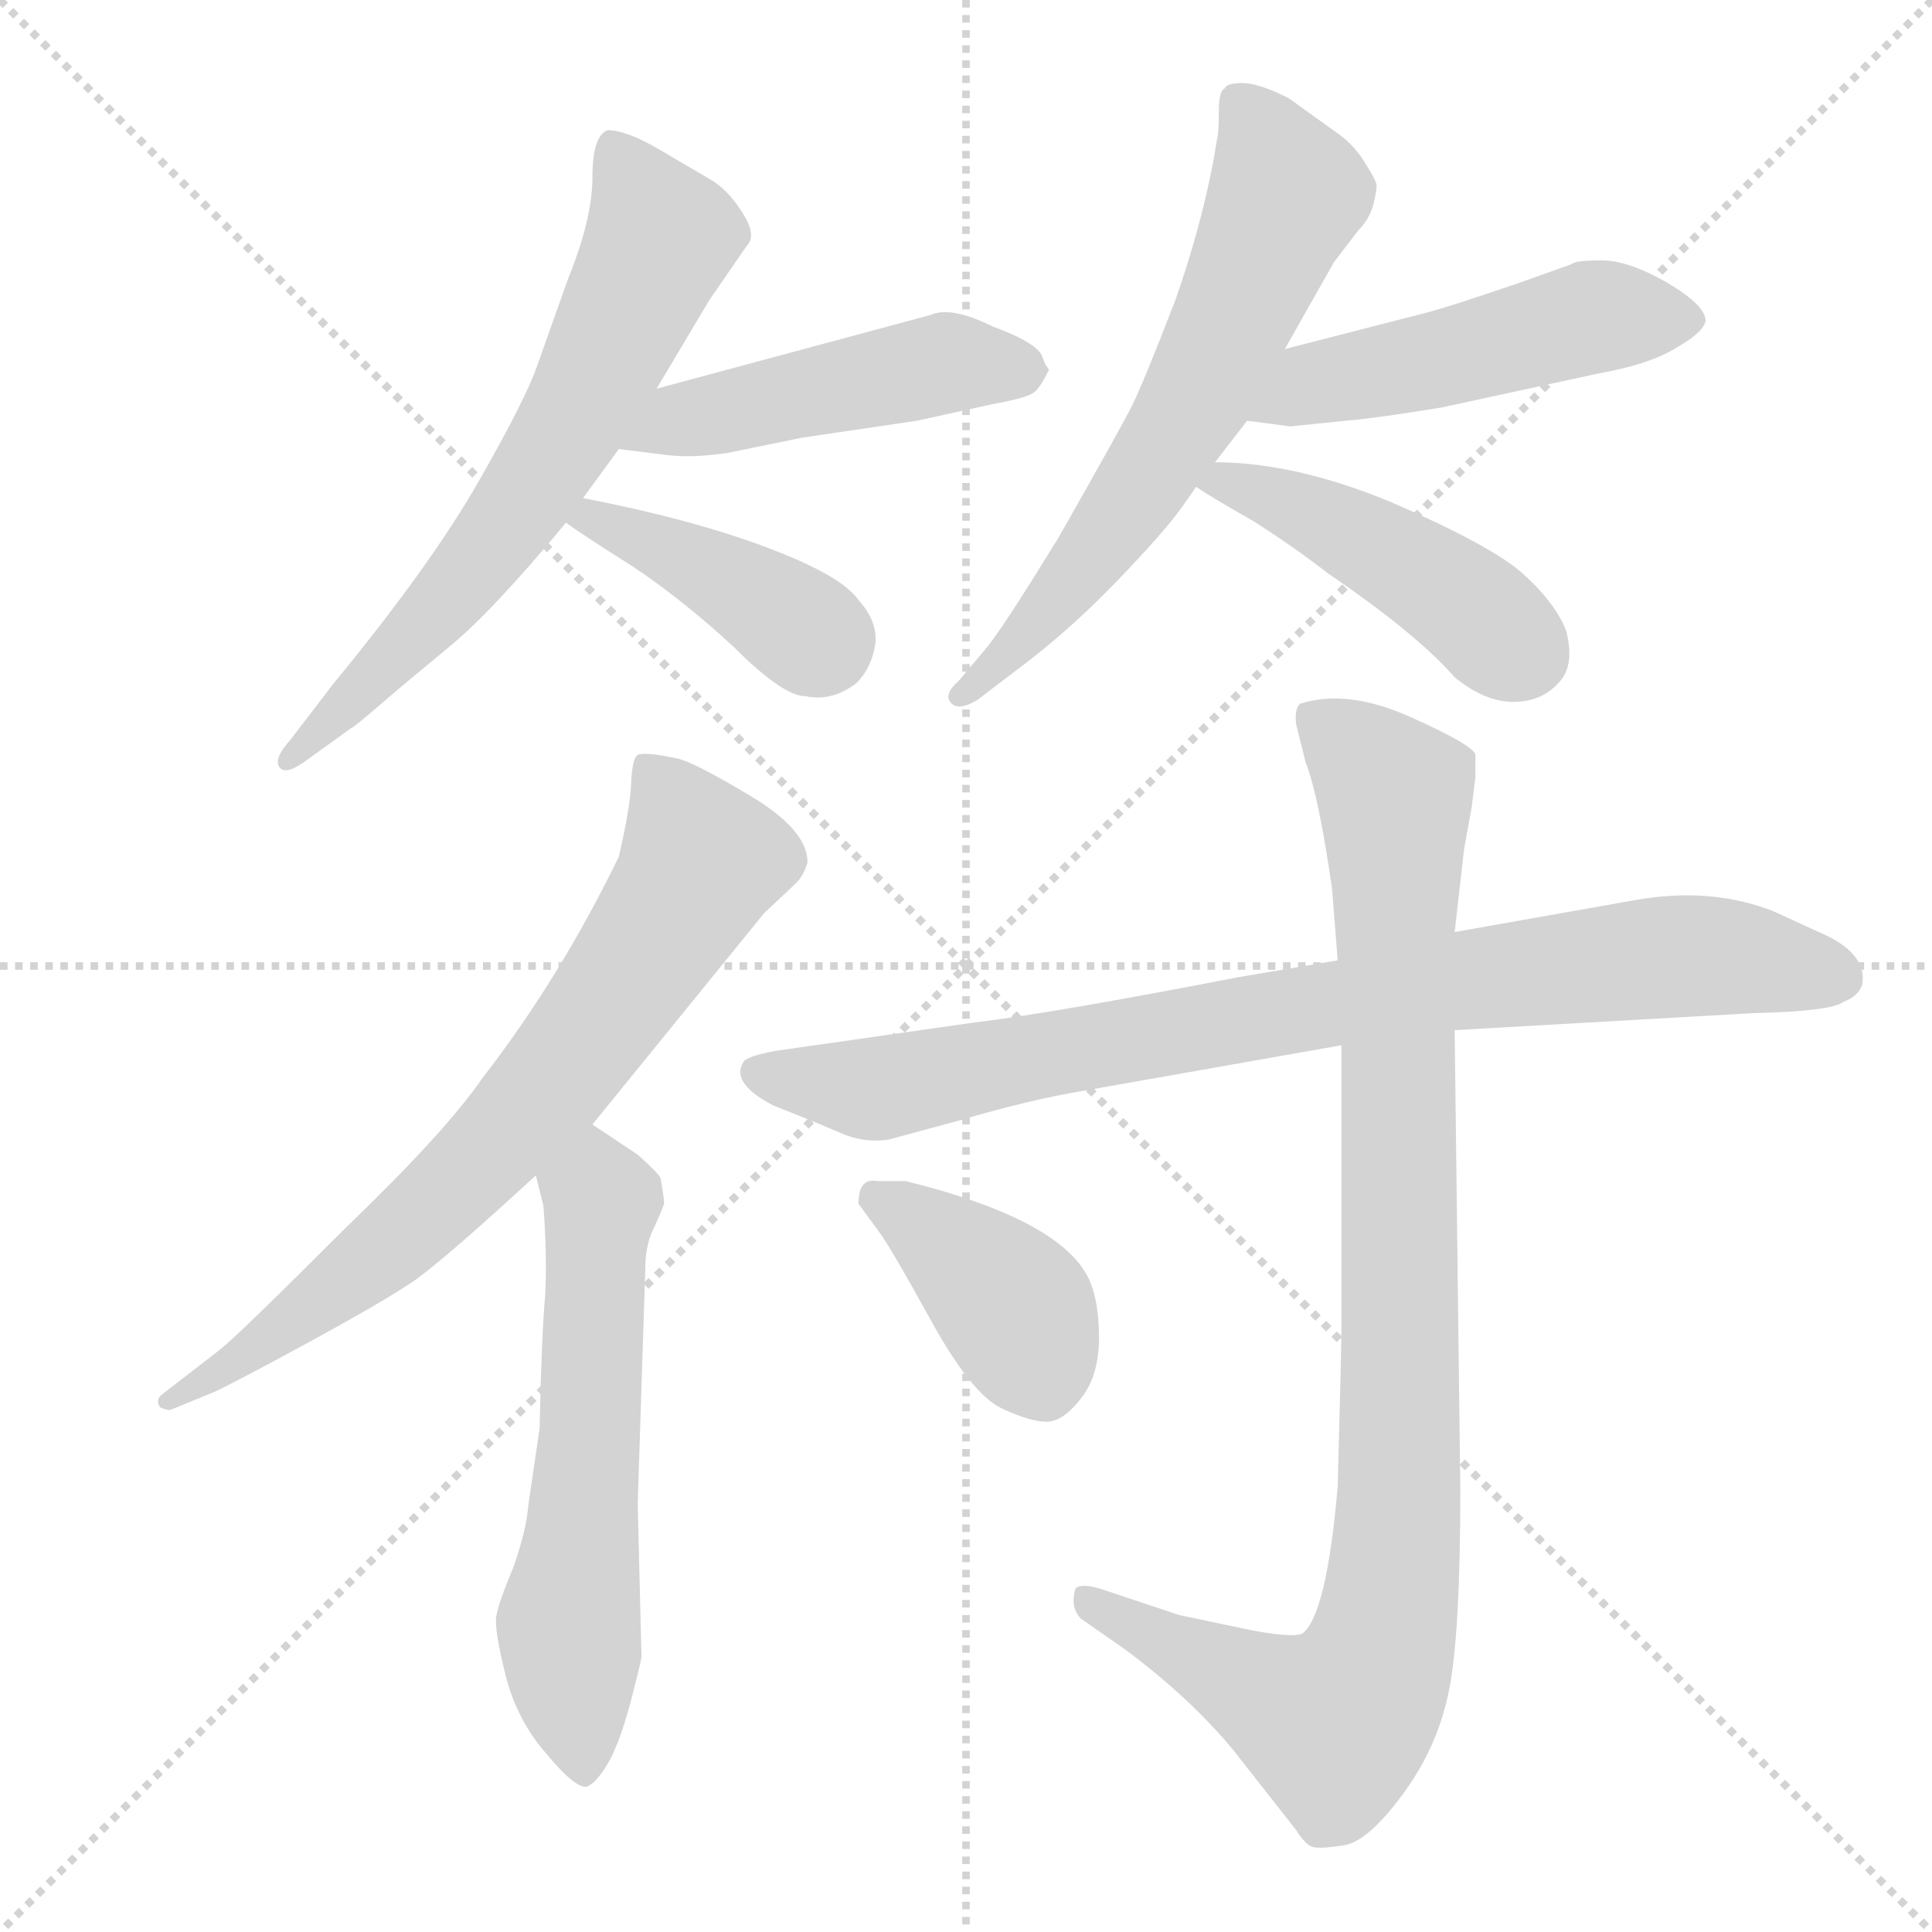 <svg xmlns="http://www.w3.org/2000/svg" version="1.1" viewBox="0 0 1024 1024">
  <g stroke="lightgray" stroke-dasharray="1,1" stroke-width="1" transform="scale(4, 4)">
    <line x1="0" y1="0" x2="256" y2="256" />
    <line x1="256" y1="0" x2="0" y2="256" />
    <line x1="128" y1="0" x2="128" y2="256" />
    <line x1="0" y1="128" x2="256" y2="128" />
  </g>
  <g transform="scale(1.0, -1.0) translate(0.0, -824.00)">
    <style type="text/css">
      
        @keyframes keyframes0 {
          from {
            stroke: blue;
            stroke-dashoffset: 650;
            stroke-width: 128;
          }
          68% {
            animation-timing-function: step-end;
            stroke: blue;
            stroke-dashoffset: 0;
            stroke-width: 128;
          }
          to {
            stroke: black;
            stroke-width: 1024;
          }
        }
        #make-me-a-hanzi-animation-0 {
          animation: keyframes0 0.779s both;
          animation-delay: 0s;
          animation-timing-function: linear;
        }
      
        @keyframes keyframes1 {
          from {
            stroke: blue;
            stroke-dashoffset: 476;
            stroke-width: 128;
          }
          61% {
            animation-timing-function: step-end;
            stroke: blue;
            stroke-dashoffset: 0;
            stroke-width: 128;
          }
          to {
            stroke: black;
            stroke-width: 1024;
          }
        }
        #make-me-a-hanzi-animation-1 {
          animation: keyframes1 0.637s both;
          animation-delay: 0.779s;
          animation-timing-function: linear;
        }
      
        @keyframes keyframes2 {
          from {
            stroke: blue;
            stroke-dashoffset: 402;
            stroke-width: 128;
          }
          57% {
            animation-timing-function: step-end;
            stroke: blue;
            stroke-dashoffset: 0;
            stroke-width: 128;
          }
          to {
            stroke: black;
            stroke-width: 1024;
          }
        }
        #make-me-a-hanzi-animation-2 {
          animation: keyframes2 0.577s both;
          animation-delay: 1.416s;
          animation-timing-function: linear;
        }
      
        @keyframes keyframes3 {
          from {
            stroke: blue;
            stroke-dashoffset: 627;
            stroke-width: 128;
          }
          67% {
            animation-timing-function: step-end;
            stroke: blue;
            stroke-dashoffset: 0;
            stroke-width: 128;
          }
          to {
            stroke: black;
            stroke-width: 1024;
          }
        }
        #make-me-a-hanzi-animation-3 {
          animation: keyframes3 0.76s both;
          animation-delay: 1.993s;
          animation-timing-function: linear;
        }
      
        @keyframes keyframes4 {
          from {
            stroke: blue;
            stroke-dashoffset: 492;
            stroke-width: 128;
          }
          62% {
            animation-timing-function: step-end;
            stroke: blue;
            stroke-dashoffset: 0;
            stroke-width: 128;
          }
          to {
            stroke: black;
            stroke-width: 1024;
          }
        }
        #make-me-a-hanzi-animation-4 {
          animation: keyframes4 0.65s both;
          animation-delay: 2.754s;
          animation-timing-function: linear;
        }
      
        @keyframes keyframes5 {
          from {
            stroke: blue;
            stroke-dashoffset: 451;
            stroke-width: 128;
          }
          59% {
            animation-timing-function: step-end;
            stroke: blue;
            stroke-dashoffset: 0;
            stroke-width: 128;
          }
          to {
            stroke: black;
            stroke-width: 1024;
          }
        }
        #make-me-a-hanzi-animation-5 {
          animation: keyframes5 0.617s both;
          animation-delay: 3.404s;
          animation-timing-function: linear;
        }
      
        @keyframes keyframes6 {
          from {
            stroke: blue;
            stroke-dashoffset: 719;
            stroke-width: 128;
          }
          70% {
            animation-timing-function: step-end;
            stroke: blue;
            stroke-dashoffset: 0;
            stroke-width: 128;
          }
          to {
            stroke: black;
            stroke-width: 1024;
          }
        }
        #make-me-a-hanzi-animation-6 {
          animation: keyframes6 0.835s both;
          animation-delay: 4.021s;
          animation-timing-function: linear;
        }
      
        @keyframes keyframes7 {
          from {
            stroke: blue;
            stroke-dashoffset: 589;
            stroke-width: 128;
          }
          66% {
            animation-timing-function: step-end;
            stroke: blue;
            stroke-dashoffset: 0;
            stroke-width: 128;
          }
          to {
            stroke: black;
            stroke-width: 1024;
          }
        }
        #make-me-a-hanzi-animation-7 {
          animation: keyframes7 0.729s both;
          animation-delay: 4.856s;
          animation-timing-function: linear;
        }
      
        @keyframes keyframes8 {
          from {
            stroke: blue;
            stroke-dashoffset: 837;
            stroke-width: 128;
          }
          73% {
            animation-timing-function: step-end;
            stroke: blue;
            stroke-dashoffset: 0;
            stroke-width: 128;
          }
          to {
            stroke: black;
            stroke-width: 1024;
          }
        }
        #make-me-a-hanzi-animation-8 {
          animation: keyframes8 0.931s both;
          animation-delay: 5.586s;
          animation-timing-function: linear;
        }
      
        @keyframes keyframes9 {
          from {
            stroke: blue;
            stroke-dashoffset: 960;
            stroke-width: 128;
          }
          76% {
            animation-timing-function: step-end;
            stroke: blue;
            stroke-dashoffset: 0;
            stroke-width: 128;
          }
          to {
            stroke: black;
            stroke-width: 1024;
          }
        }
        #make-me-a-hanzi-animation-9 {
          animation: keyframes9 1.031s both;
          animation-delay: 6.517s;
          animation-timing-function: linear;
        }
      
        @keyframes keyframes10 {
          from {
            stroke: blue;
            stroke-dashoffset: 393;
            stroke-width: 128;
          }
          56% {
            animation-timing-function: step-end;
            stroke: blue;
            stroke-dashoffset: 0;
            stroke-width: 128;
          }
          to {
            stroke: black;
            stroke-width: 1024;
          }
        }
        #make-me-a-hanzi-animation-10 {
          animation: keyframes10 0.57s both;
          animation-delay: 7.548s;
          animation-timing-function: linear;
        }
      
    </style>
    
      <path d="M 348 618 L 376 665 L 396 694 Q 401 699 394 710.5 Q 387 722 378 728 L 349 745 Q 332 755 322 755 Q 314 752 314 730 Q 314 708 301 676 L 285 631 Q 279 613 253.5 568.5 Q 228 524 177 462 L 154 432 Q 145 422 148 417.5 Q 151 413 161 420 L 186 438 Q 187 438 201.5 450.5 Q 216 463 238.5 481.5 Q 261 500 300 547 L 309 560 L 328 586 L 348 618 Z" fill="lightgray" />
    
      <path d="M 556 628 L 554 631 L 552 636 Q 548 643 526 651 Q 504 662 493 657 L 348 618 C 319 610 298 590 328 586 L 352 583 Q 366 581 386 584 L 425 592 L 486 601 L 527 610 Q 544 613 548 616 Q 551 618 556 628 Z" fill="lightgray" />
    
      <path d="M 300 547 Q 308 541 335 524 Q 362 506 389 481 Q 415 455 427 455 Q 441 452 454 462 Q 462 470 464 483 Q 465 495 455 506 Q 446 519 406 534 Q 366 549 309 560 C 280 566 276 564 300 547 Z" fill="lightgray" />
    
      <path d="M 644 579 L 661 601 L 681 639 L 707 685 L 720 702 Q 726 708 728 716 Q 730 724 729.5 726.5 Q 729 729 723 738.5 Q 717 748 708 754 L 683 772 Q 667 780 658.5 780 Q 650 780 649 777 Q 646 776 646 764.5 Q 646 753 645 750 L 643 738 Q 636 702 623 665 Q 606 621 600 609 Q 594 597 561 539 Q 534 495 524 482 L 508 463 Q 500 456 504 451.5 Q 508 447 518 453 L 539 469 Q 566 489 592 516 Q 618 543 627 556 L 634 566 L 644 579 Z" fill="lightgray" />
    
      <path d="M 661 601 L 684 598 L 713 601 Q 727 602 764 608 L 847 626 Q 875 631 889 640 Q 903 648 904 654 Q 904 662 884 674 Q 863 686 849 686 Q 835 686 833 684 L 805 674 Q 767 661 755 658 L 681 639 C 652 632 631 605 661 601 Z" fill="lightgray" />
    
      <path d="M 634 566 Q 641 561 664 548 Q 686 534 704 520 Q 751 488 771 465 Q 787 452 802 452 Q 817 452 826 462 Q 835 471 830 490 Q 824 505 806 521 Q 788 536 737 558 Q 686 579 644 579 C 614 580 614 580 634 566 Z" fill="lightgray" />
    
      <path d="M 314 228 L 405 340 L 422 356 Q 426 360 428 367 Q 428 384 398 402 Q 368 420 359 422 Q 340 426 337.5 423.5 Q 335 421 334.5 408.5 Q 334 396 328 370 Q 297 306 256 253 Q 236 224 184 174 Q 127 117 117 109 L 86 85 Q 82 82 85 78 Q 90 76 91 77 L 113 86 Q 124 91 163.5 112.5 Q 203 134 218.5 144.5 Q 234 155 284 201 L 314 228 Z" fill="lightgray" />
    
      <path d="M 350 200 Q 347 204 338 212 L 314 228 C 289 245 277 230 284 201 L 288 185 Q 290 160 289 138 Q 287 116 286 67 L 280 26 Q 279 13 272 -7 Q 264 -26 263 -33 Q 262 -40 268 -64 Q 274 -88 290 -106 Q 305 -124 311 -123 Q 316 -121 322 -111 Q 328 -101 334 -79 Q 340 -56 340 -54 L 338 27 L 342 151 Q 342 165 347 174 Q 351 183 352 186 Q 352 189 350 200 Z" fill="lightgray" />
    
      <path d="M 709 315 L 656 306 Q 558 287 516 282 L 411 267 Q 395 264 394 261 Q 387 250 410 238 Q 433 229 445.5 223.5 Q 458 218 471 220 L 508 230 Q 545 241 575 246 L 711 270 L 771 278 L 929 287 Q 971 288 977 293 Q 985 296 987 302 Q 990 319 964 330 L 940 341 Q 907 354 867 347 L 771 330 L 709 315 Z" fill="lightgray" />
    
      <path d="M 711 270 L 711 121 Q 711 110 709 36 Q 703 -33 690 -42 Q 684 -44 663 -40 L 625 -32 L 583 -18 Q 573 -15 570 -18 Q 567 -28 573 -34 L 596 -50 Q 631 -76 654 -104 L 687 -146 Q 692 -154 696 -155 Q 700 -156 712.5 -154 Q 725 -152 743.5 -127 Q 762 -102 768 -72 Q 774 -42 774 34 L 771 278 L 771 330 L 776 374 L 780 396 L 782 412 L 782 424 Q 781 429 747.5 444 Q 714 459 689 451 Q 686 448 687 440 L 692 420 Q 699 402 706 353 L 709 315 L 711 270 Z" fill="lightgray" />
    
      <path d="M 455 186 L 466 171 Q 472 163 493.5 124 Q 515 85 531 77.5 Q 547 70 555.5 70.5 Q 564 71 573.5 83.5 Q 583 96 582.5 117.5 Q 582 139 575 150 Q 557 179 480 198 Q 469 198 465 198 Q 455 200 455 186 Z" fill="lightgray" />
    
    
      <clipPath id="make-me-a-hanzi-clip-0">
        <path d="M 348 618 L 376 665 L 396 694 Q 401 699 394 710.5 Q 387 722 378 728 L 349 745 Q 332 755 322 755 Q 314 752 314 730 Q 314 708 301 676 L 285 631 Q 279 613 253.5 568.5 Q 228 524 177 462 L 154 432 Q 145 422 148 417.5 Q 151 413 161 420 L 186 438 Q 187 438 201.5 450.5 Q 216 463 238.5 481.5 Q 261 500 300 547 L 309 560 L 328 586 L 348 618 Z" />
      </clipPath>
      <path clip-path="url(#make-me-a-hanzi-clip-0)" d="M 326 746 L 350 698 L 302 598 L 245 516 L 154 424" fill="none" id="make-me-a-hanzi-animation-0" stroke-dasharray="522 1044" stroke-linecap="round" />
    
      <clipPath id="make-me-a-hanzi-clip-1">
        <path d="M 556 628 L 554 631 L 552 636 Q 548 643 526 651 Q 504 662 493 657 L 348 618 C 319 610 298 590 328 586 L 352 583 Q 366 581 386 584 L 425 592 L 486 601 L 527 610 Q 544 613 548 616 Q 551 618 556 628 Z" />
      </clipPath>
      <path clip-path="url(#make-me-a-hanzi-clip-1)" d="M 335 589 L 358 600 L 492 630 L 527 631 L 548 625" fill="none" id="make-me-a-hanzi-animation-1" stroke-dasharray="348 696" stroke-linecap="round" />
    
      <clipPath id="make-me-a-hanzi-clip-2">
        <path d="M 300 547 Q 308 541 335 524 Q 362 506 389 481 Q 415 455 427 455 Q 441 452 454 462 Q 462 470 464 483 Q 465 495 455 506 Q 446 519 406 534 Q 366 549 309 560 C 280 566 276 564 300 547 Z" />
      </clipPath>
      <path clip-path="url(#make-me-a-hanzi-clip-2)" d="M 308 551 L 370 525 L 436 482" fill="none" id="make-me-a-hanzi-animation-2" stroke-dasharray="274 548" stroke-linecap="round" />
    
      <clipPath id="make-me-a-hanzi-clip-3">
        <path d="M 644 579 L 661 601 L 681 639 L 707 685 L 720 702 Q 726 708 728 716 Q 730 724 729.5 726.5 Q 729 729 723 738.5 Q 717 748 708 754 L 683 772 Q 667 780 658.5 780 Q 650 780 649 777 Q 646 776 646 764.5 Q 646 753 645 750 L 643 738 Q 636 702 623 665 Q 606 621 600 609 Q 594 597 561 539 Q 534 495 524 482 L 508 463 Q 500 456 504 451.5 Q 508 447 518 453 L 539 469 Q 566 489 592 516 Q 618 543 627 556 L 634 566 L 644 579 Z" />
      </clipPath>
      <path clip-path="url(#make-me-a-hanzi-clip-3)" d="M 657 768 L 682 721 L 638 621 L 565 512 L 511 456" fill="none" id="make-me-a-hanzi-animation-3" stroke-dasharray="499 998" stroke-linecap="round" />
    
      <clipPath id="make-me-a-hanzi-clip-4">
        <path d="M 661 601 L 684 598 L 713 601 Q 727 602 764 608 L 847 626 Q 875 631 889 640 Q 903 648 904 654 Q 904 662 884 674 Q 863 686 849 686 Q 835 686 833 684 L 805 674 Q 767 661 755 658 L 681 639 C 652 632 631 605 661 601 Z" />
      </clipPath>
      <path clip-path="url(#make-me-a-hanzi-clip-4)" d="M 667 606 L 695 621 L 844 656 L 895 655" fill="none" id="make-me-a-hanzi-animation-4" stroke-dasharray="364 728" stroke-linecap="round" />
    
      <clipPath id="make-me-a-hanzi-clip-5">
        <path d="M 634 566 Q 641 561 664 548 Q 686 534 704 520 Q 751 488 771 465 Q 787 452 802 452 Q 817 452 826 462 Q 835 471 830 490 Q 824 505 806 521 Q 788 536 737 558 Q 686 579 644 579 C 614 580 614 580 634 566 Z" />
      </clipPath>
      <path clip-path="url(#make-me-a-hanzi-clip-5)" d="M 639 567 L 651 568 L 706 547 L 766 512 L 808 477" fill="none" id="make-me-a-hanzi-animation-5" stroke-dasharray="323 646" stroke-linecap="round" />
    
      <clipPath id="make-me-a-hanzi-clip-6">
        <path d="M 314 228 L 405 340 L 422 356 Q 426 360 428 367 Q 428 384 398 402 Q 368 420 359 422 Q 340 426 337.5 423.5 Q 335 421 334.5 408.5 Q 334 396 328 370 Q 297 306 256 253 Q 236 224 184 174 Q 127 117 117 109 L 86 85 Q 82 82 85 78 Q 90 76 91 77 L 113 86 Q 124 91 163.5 112.5 Q 203 134 218.5 144.5 Q 234 155 284 201 L 314 228 Z" />
      </clipPath>
      <path clip-path="url(#make-me-a-hanzi-clip-6)" d="M 342 415 L 356 400 L 371 368 L 312 276 L 214 170 L 166 130 L 89 81" fill="none" id="make-me-a-hanzi-animation-6" stroke-dasharray="591 1182" stroke-linecap="round" />
    
      <clipPath id="make-me-a-hanzi-clip-7">
        <path d="M 350 200 Q 347 204 338 212 L 314 228 C 289 245 277 230 284 201 L 288 185 Q 290 160 289 138 Q 287 116 286 67 L 280 26 Q 279 13 272 -7 Q 264 -26 263 -33 Q 262 -40 268 -64 Q 274 -88 290 -106 Q 305 -124 311 -123 Q 316 -121 322 -111 Q 328 -101 334 -79 Q 340 -56 340 -54 L 338 27 L 342 151 Q 342 165 347 174 Q 351 183 352 186 Q 352 189 350 200 Z" />
      </clipPath>
      <path clip-path="url(#make-me-a-hanzi-clip-7)" d="M 315 217 L 319 188 L 314 82 L 301 -37 L 309 -114" fill="none" id="make-me-a-hanzi-animation-7" stroke-dasharray="461 922" stroke-linecap="round" />
    
      <clipPath id="make-me-a-hanzi-clip-8">
        <path d="M 709 315 L 656 306 Q 558 287 516 282 L 411 267 Q 395 264 394 261 Q 387 250 410 238 Q 433 229 445.5 223.5 Q 458 218 471 220 L 508 230 Q 545 241 575 246 L 711 270 L 771 278 L 929 287 Q 971 288 977 293 Q 985 296 987 302 Q 990 319 964 330 L 940 341 Q 907 354 867 347 L 771 330 L 709 315 Z" />
      </clipPath>
      <path clip-path="url(#make-me-a-hanzi-clip-8)" d="M 401 256 L 464 247 L 769 304 L 879 317 L 924 316 L 974 306" fill="none" id="make-me-a-hanzi-animation-8" stroke-dasharray="709 1418" stroke-linecap="round" />
    
      <clipPath id="make-me-a-hanzi-clip-9">
        <path d="M 711 270 L 711 121 Q 711 110 709 36 Q 703 -33 690 -42 Q 684 -44 663 -40 L 625 -32 L 583 -18 Q 573 -15 570 -18 Q 567 -28 573 -34 L 596 -50 Q 631 -76 654 -104 L 687 -146 Q 692 -154 696 -155 Q 700 -156 712.5 -154 Q 725 -152 743.5 -127 Q 762 -102 768 -72 Q 774 -42 774 34 L 771 278 L 771 330 L 776 374 L 780 396 L 782 412 L 782 424 Q 781 429 747.5 444 Q 714 459 689 451 Q 686 448 687 440 L 692 420 Q 699 402 706 353 L 709 315 L 711 270 Z" />
      </clipPath>
      <path clip-path="url(#make-me-a-hanzi-clip-9)" d="M 697 444 L 740 398 L 742 41 L 734 -41 L 725 -69 L 705 -89 L 577 -23" fill="none" id="make-me-a-hanzi-animation-9" stroke-dasharray="832 1664" stroke-linecap="round" />
    
      <clipPath id="make-me-a-hanzi-clip-10">
        <path d="M 455 186 L 466 171 Q 472 163 493.5 124 Q 515 85 531 77.5 Q 547 70 555.5 70.5 Q 564 71 573.5 83.5 Q 583 96 582.5 117.5 Q 582 139 575 150 Q 557 179 480 198 Q 469 198 465 198 Q 455 200 455 186 Z" />
      </clipPath>
      <path clip-path="url(#make-me-a-hanzi-clip-10)" d="M 465 188 L 486 178 L 537 131 L 553 90" fill="none" id="make-me-a-hanzi-animation-10" stroke-dasharray="265 530" stroke-linecap="round" />
    
  </g>
</svg>